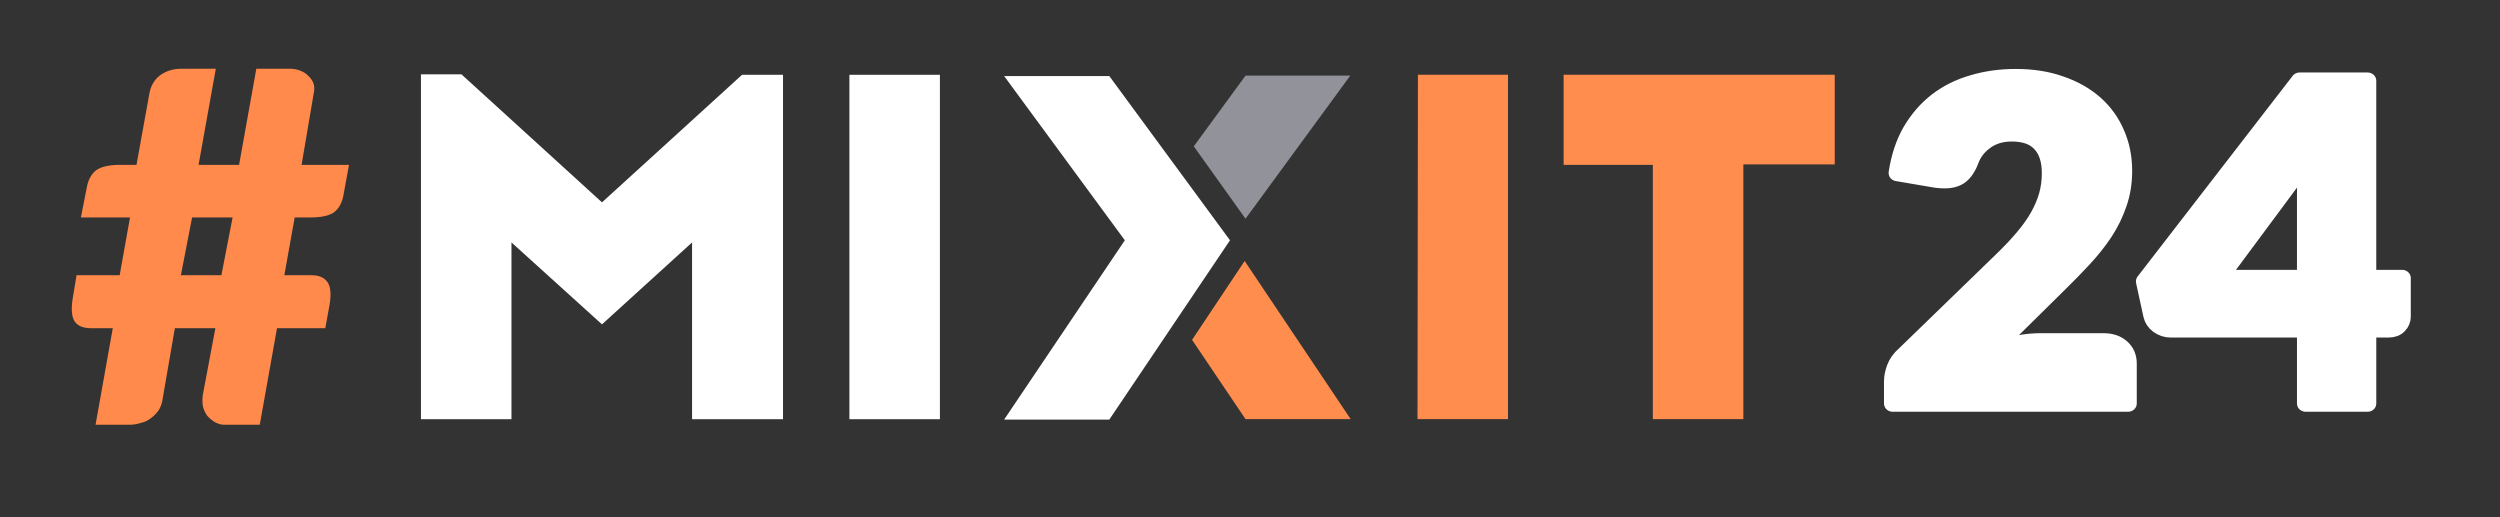 <svg xmlns="http://www.w3.org/2000/svg" width="580" height="120" version="1.1" viewBox="0 0 580 120"><rect x="0" y="0" width="580" height="120" fill="#333333" stroke="none"/><path fill="#ff8d4e" d="m313.36 97.246h-24.4l-12.4-18.4 12.2-18.3z"/><path fill="#92929a" d="m313.26 17.546h-24.3l-12 16.4 12 16.8z"/><path fill="#fff" d="m285.36 55.746-28-38.1h-24.4l28 38.1-28 41.6h24.4zm-145.7-8.8 32.5-29.6h9.5v79.9h-21.1v-41l-20.9 19-21-19v41h-21v-80h9.4zm57.4-29.6h21v79.9h-21z"/><path fill="#ff8d4e" d="m328.96 17.346h20.9v79.9h-21zm33.8 0h62.9v20.8h-21.2v59.1h-21v-59h-20.7z"/><path fill="#ff8a4b" d="m64.266 76.146-4 22.4h-8.2q-1.1 0-2.2-0.6-1-0.6-1.8-1.5-0.7-1-1-2.2-0.2-1.3 0-2.7l2.9-15.4h-9.4l-2.8 16.2q-0.2 1.7-1 2.9-0.8 1.1-1.8 1.8-1 0.8-2.4 1.1-1.2 0.4-2.6 0.4h-7.8l4-22.4h-5q-2.7 0-3.8-1.5-1.1-1.6-0.5-5.4l0.9-5.4h10l2.4-13.4h-11.4l1.4-7.1q0.5-2.6 2.2-3.9 1.8-1.2 5.5-1.2h3.8l3-16.6q0.5-2.7 2.5-4.2 2.1-1.5 4.9-1.5h8l-4 22.3h9.4l4-22.3h7.8q1.4 0 2.5 0.5 1.1 0.4 1.8 1.2 0.8 0.7 1.2 1.8 0.3 1 0 2.3l-2.8 16.5h11l-1.3 7.1q-0.5 2.7-2.3 4-1.7 1.1-5.4 1.1h-3.6l-2.4 13.4h6.2q2.7 0 3.8 1.6 1.1 1.5 0.5 5.2l-1 5.5zm-22.3-12.3h9.4l2.6-13.4h-9.4z" font-size="85" font-weight="900" letter-spacing="0" word-spacing="0"/><g fill="#fff" stroke="#fff" stroke-linecap="round" stroke-linejoin="round" stroke-width="3.913" aria-label="24"><path d="m458.97 18.262q5.657 0 10.162 1.676 4.557 1.624 7.752 4.557t4.871 7.019q1.728 4.033 1.728 8.905 0 4.19-1.205 7.752-1.152 3.562-3.195 6.809-2.043 3.195-4.767 6.233-2.671 2.986-5.709 6.076l-14.928 15.295q2.881-0.838 5.657-1.31 2.829-0.524 5.29-0.524h14.247q2.619 0 4.138 1.467 1.519 1.414 1.519 3.771v9.428h-53.637v-5.238q0-1.519 0.629-3.248t2.2-3.143l22-22.157q2.829-2.829 4.924-5.395t3.457-5.029q1.362-2.514 2.043-4.976 0.681-2.514 0.681-5.29 0-4.557-2.2-6.966-2.148-2.462-6.6-2.462-3.614 0-6.128 1.938-2.462 1.886-3.405 4.714-1.1 2.881-2.881 3.824t-5.081 0.419l-8.59-1.519q0.838-5.709 3.195-9.952 2.409-4.243 5.919-7.071 3.562-2.829 8.119-4.19 4.557-1.414 9.795-1.414z" transform="scale(1.019 .981)"/><path d="m539.06 65.771h7.857v9.114q0 1.205-0.838 2.095-0.786 0.89-2.305 0.89h-4.714v17.547h-14.143v-17.547h-30.695q-1.519 0-2.776-0.943-1.205-0.943-1.519-2.357l-1.676-8.014 35.304-47.456h15.504zm-14.143-19.904q0-1.833 0.105-3.929 0.157-2.148 0.419-4.4l-20.166 28.233h19.642z" transform="scale(1.019 .981)"/></g></svg>